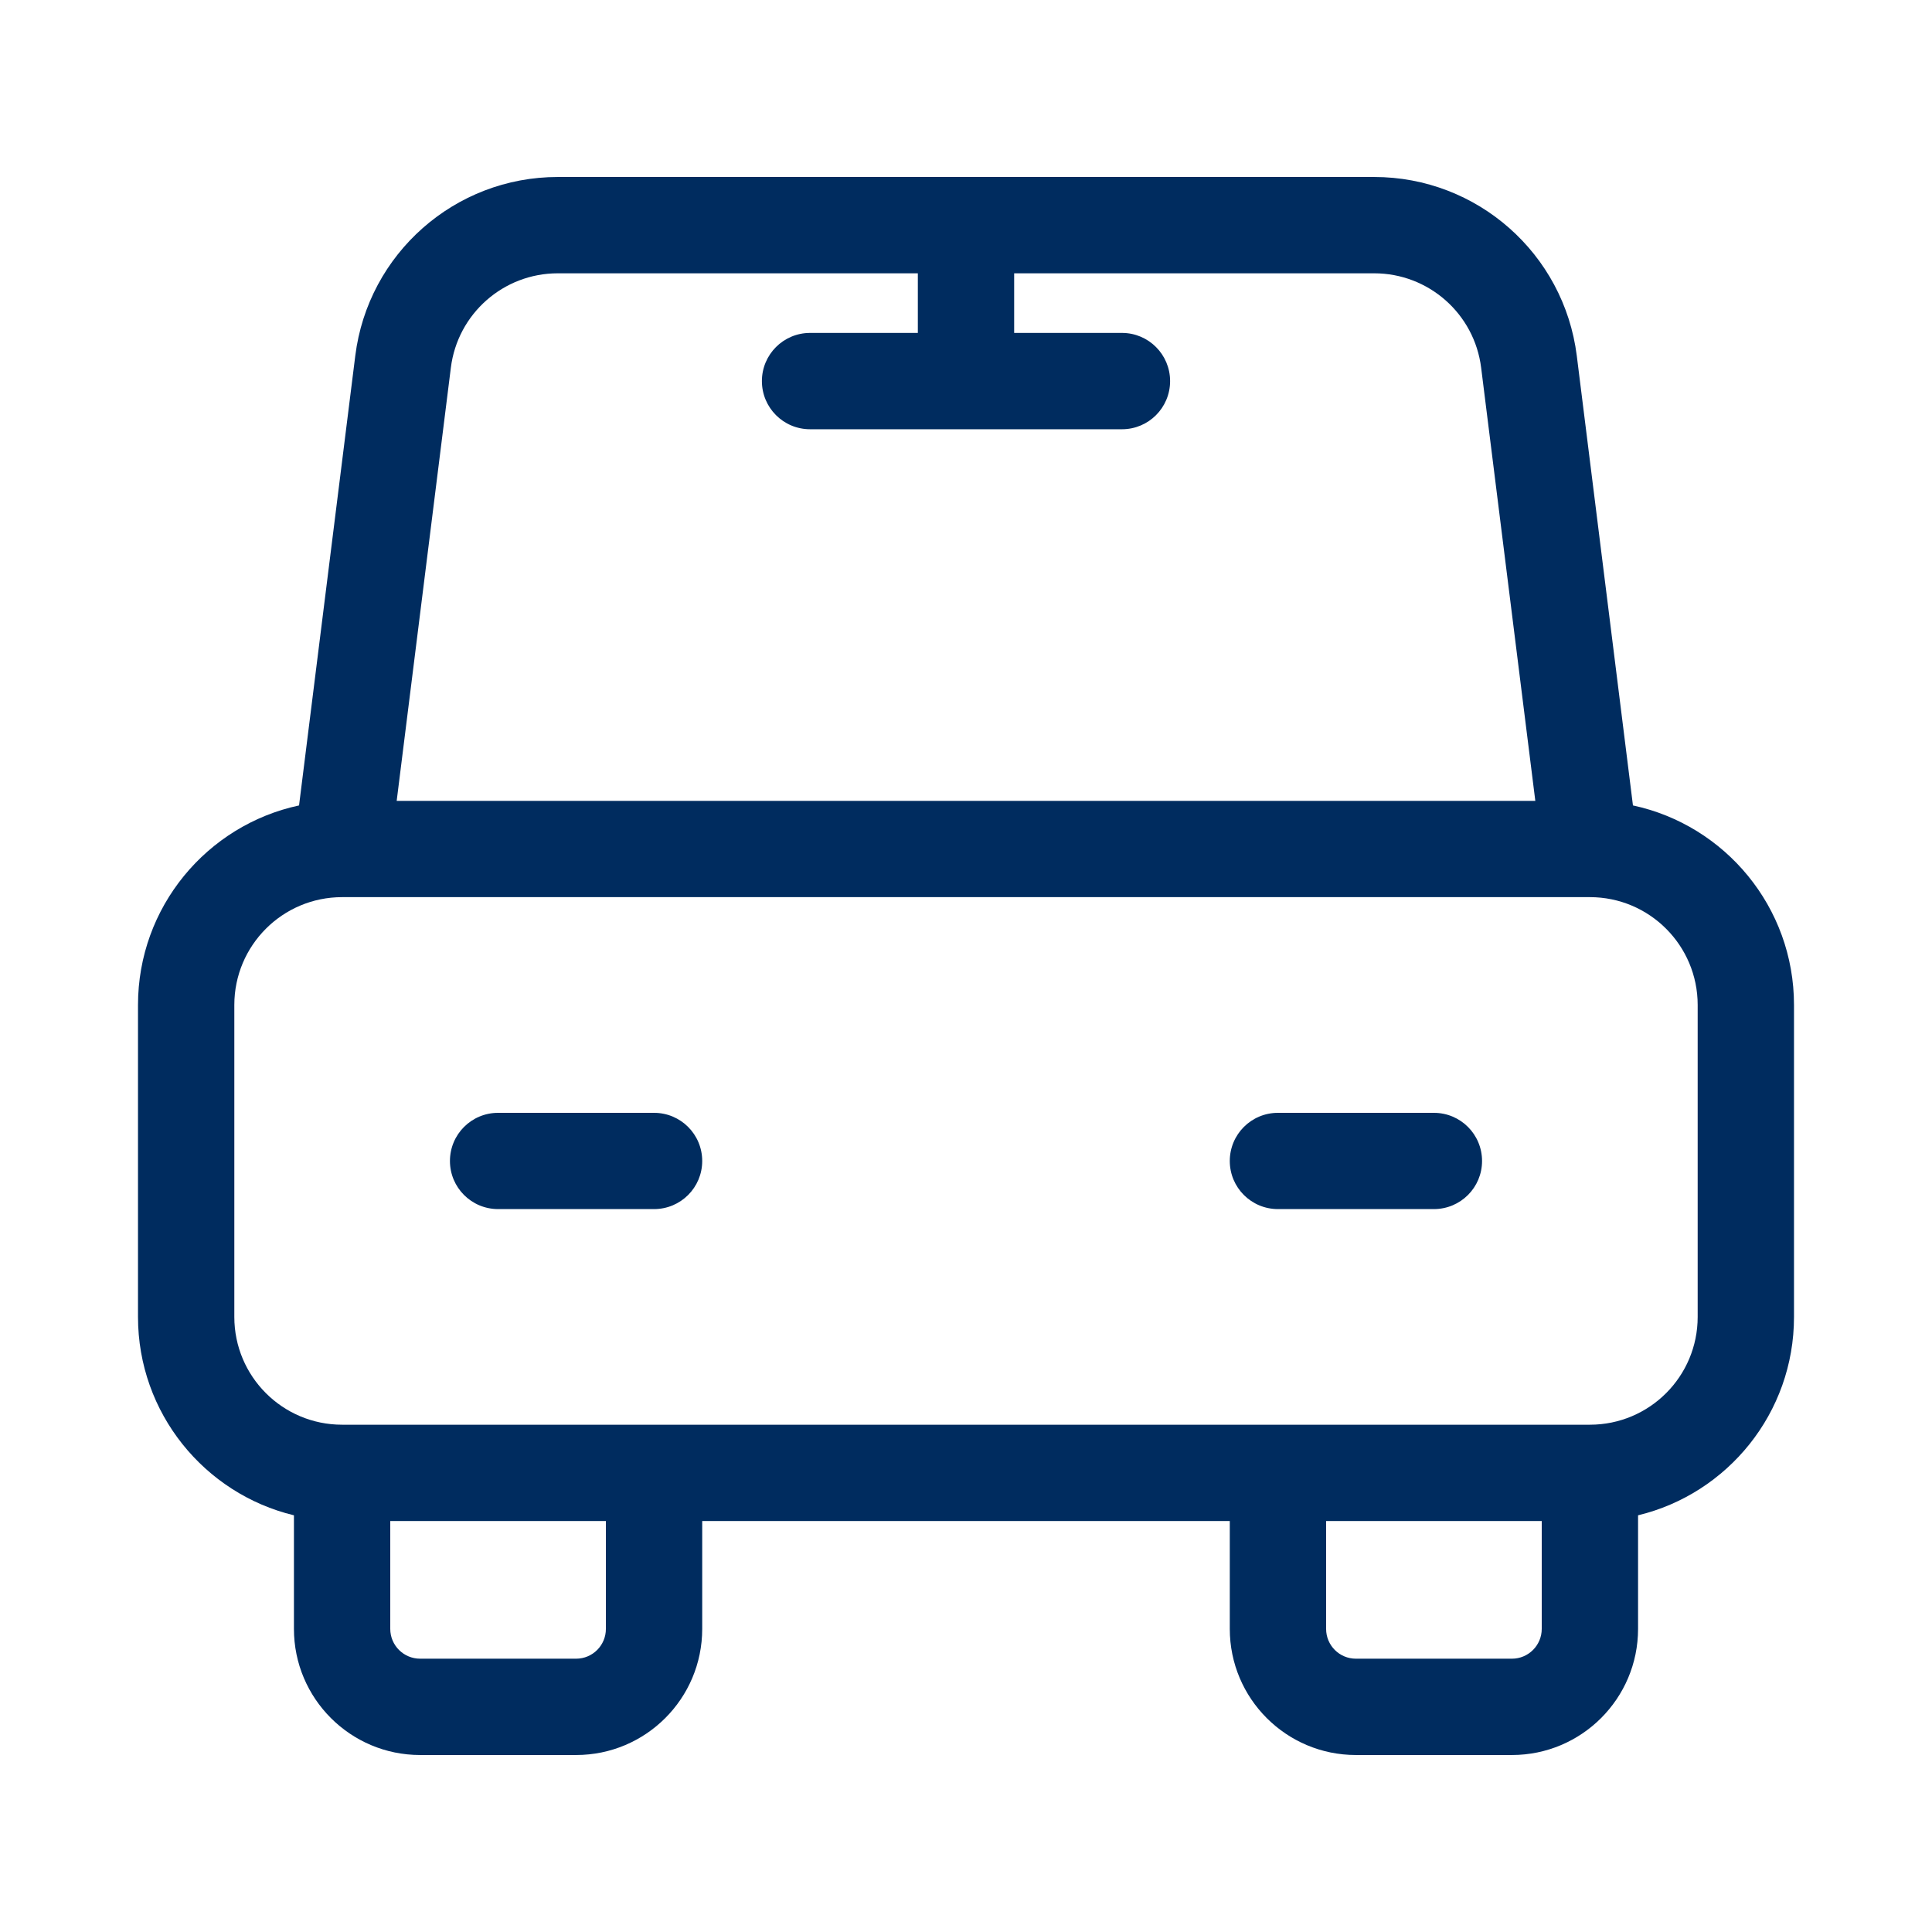 <svg width="28" height="28" viewBox="0 0 28 28" fill="none" xmlns="http://www.w3.org/2000/svg">
<path fill-rule="evenodd" clip-rule="evenodd" d="M5.149 5.156C5.334 3.676 6.592 2.565 8.084 2.565H19.916C21.408 2.565 22.666 3.676 22.852 5.156L23.666 11.673C25 11.959 26 13.145 26 14.565V19.086C26 20.479 25.037 21.648 23.74 21.961V23.607C23.74 24.616 22.921 25.435 21.912 25.435H19.651C18.641 25.435 17.823 24.616 17.823 23.607V22.044H10.177V23.607C10.177 24.616 9.359 25.435 8.349 25.435H6.089C5.079 25.435 4.26 24.616 4.26 23.607L4.26 21.961C2.963 21.648 2 20.479 2 19.086V14.565C2 13.145 3 11.959 4.334 11.673L5.149 5.156ZM5.749 11.607H22.251L21.466 5.33C21.369 4.548 20.704 3.961 19.916 3.961H14.698V4.825H16.261C16.646 4.825 16.958 5.138 16.958 5.523C16.958 5.909 16.646 6.221 16.261 6.221H11.74C11.354 6.221 11.042 5.909 11.042 5.523C11.042 5.138 11.354 4.825 11.74 4.825H13.302V3.961H8.084C7.296 3.961 6.631 4.548 6.534 5.33L5.749 11.607ZM5.656 22.044L5.656 23.607C5.656 23.846 5.85 24.039 6.089 24.039H8.349C8.588 24.039 8.781 23.846 8.781 23.607V22.044H5.656ZM19.219 22.044V23.607C19.219 23.846 19.412 24.039 19.651 24.039H21.912C22.15 24.039 22.344 23.846 22.344 23.607V22.044H19.219ZM4.958 13.002C4.095 13.002 3.396 13.702 3.396 14.565V19.086C3.396 19.949 4.095 20.648 4.958 20.648H23.042C23.905 20.648 24.604 19.949 24.604 19.086V14.565C24.604 13.702 23.905 13.002 23.042 13.002H4.958ZM6.521 16.826C6.521 16.44 6.833 16.128 7.219 16.128H9.479C9.865 16.128 10.177 16.44 10.177 16.826C10.177 17.211 9.865 17.523 9.479 17.523H7.219C6.833 17.523 6.521 17.211 6.521 16.826ZM17.823 16.826C17.823 16.44 18.135 16.128 18.521 16.128H20.781C21.167 16.128 21.479 16.44 21.479 16.826C21.479 17.211 21.167 17.523 20.781 17.523H18.521C18.135 17.523 17.823 17.211 17.823 16.826Z" fill="#002C5F"/>
</svg>
